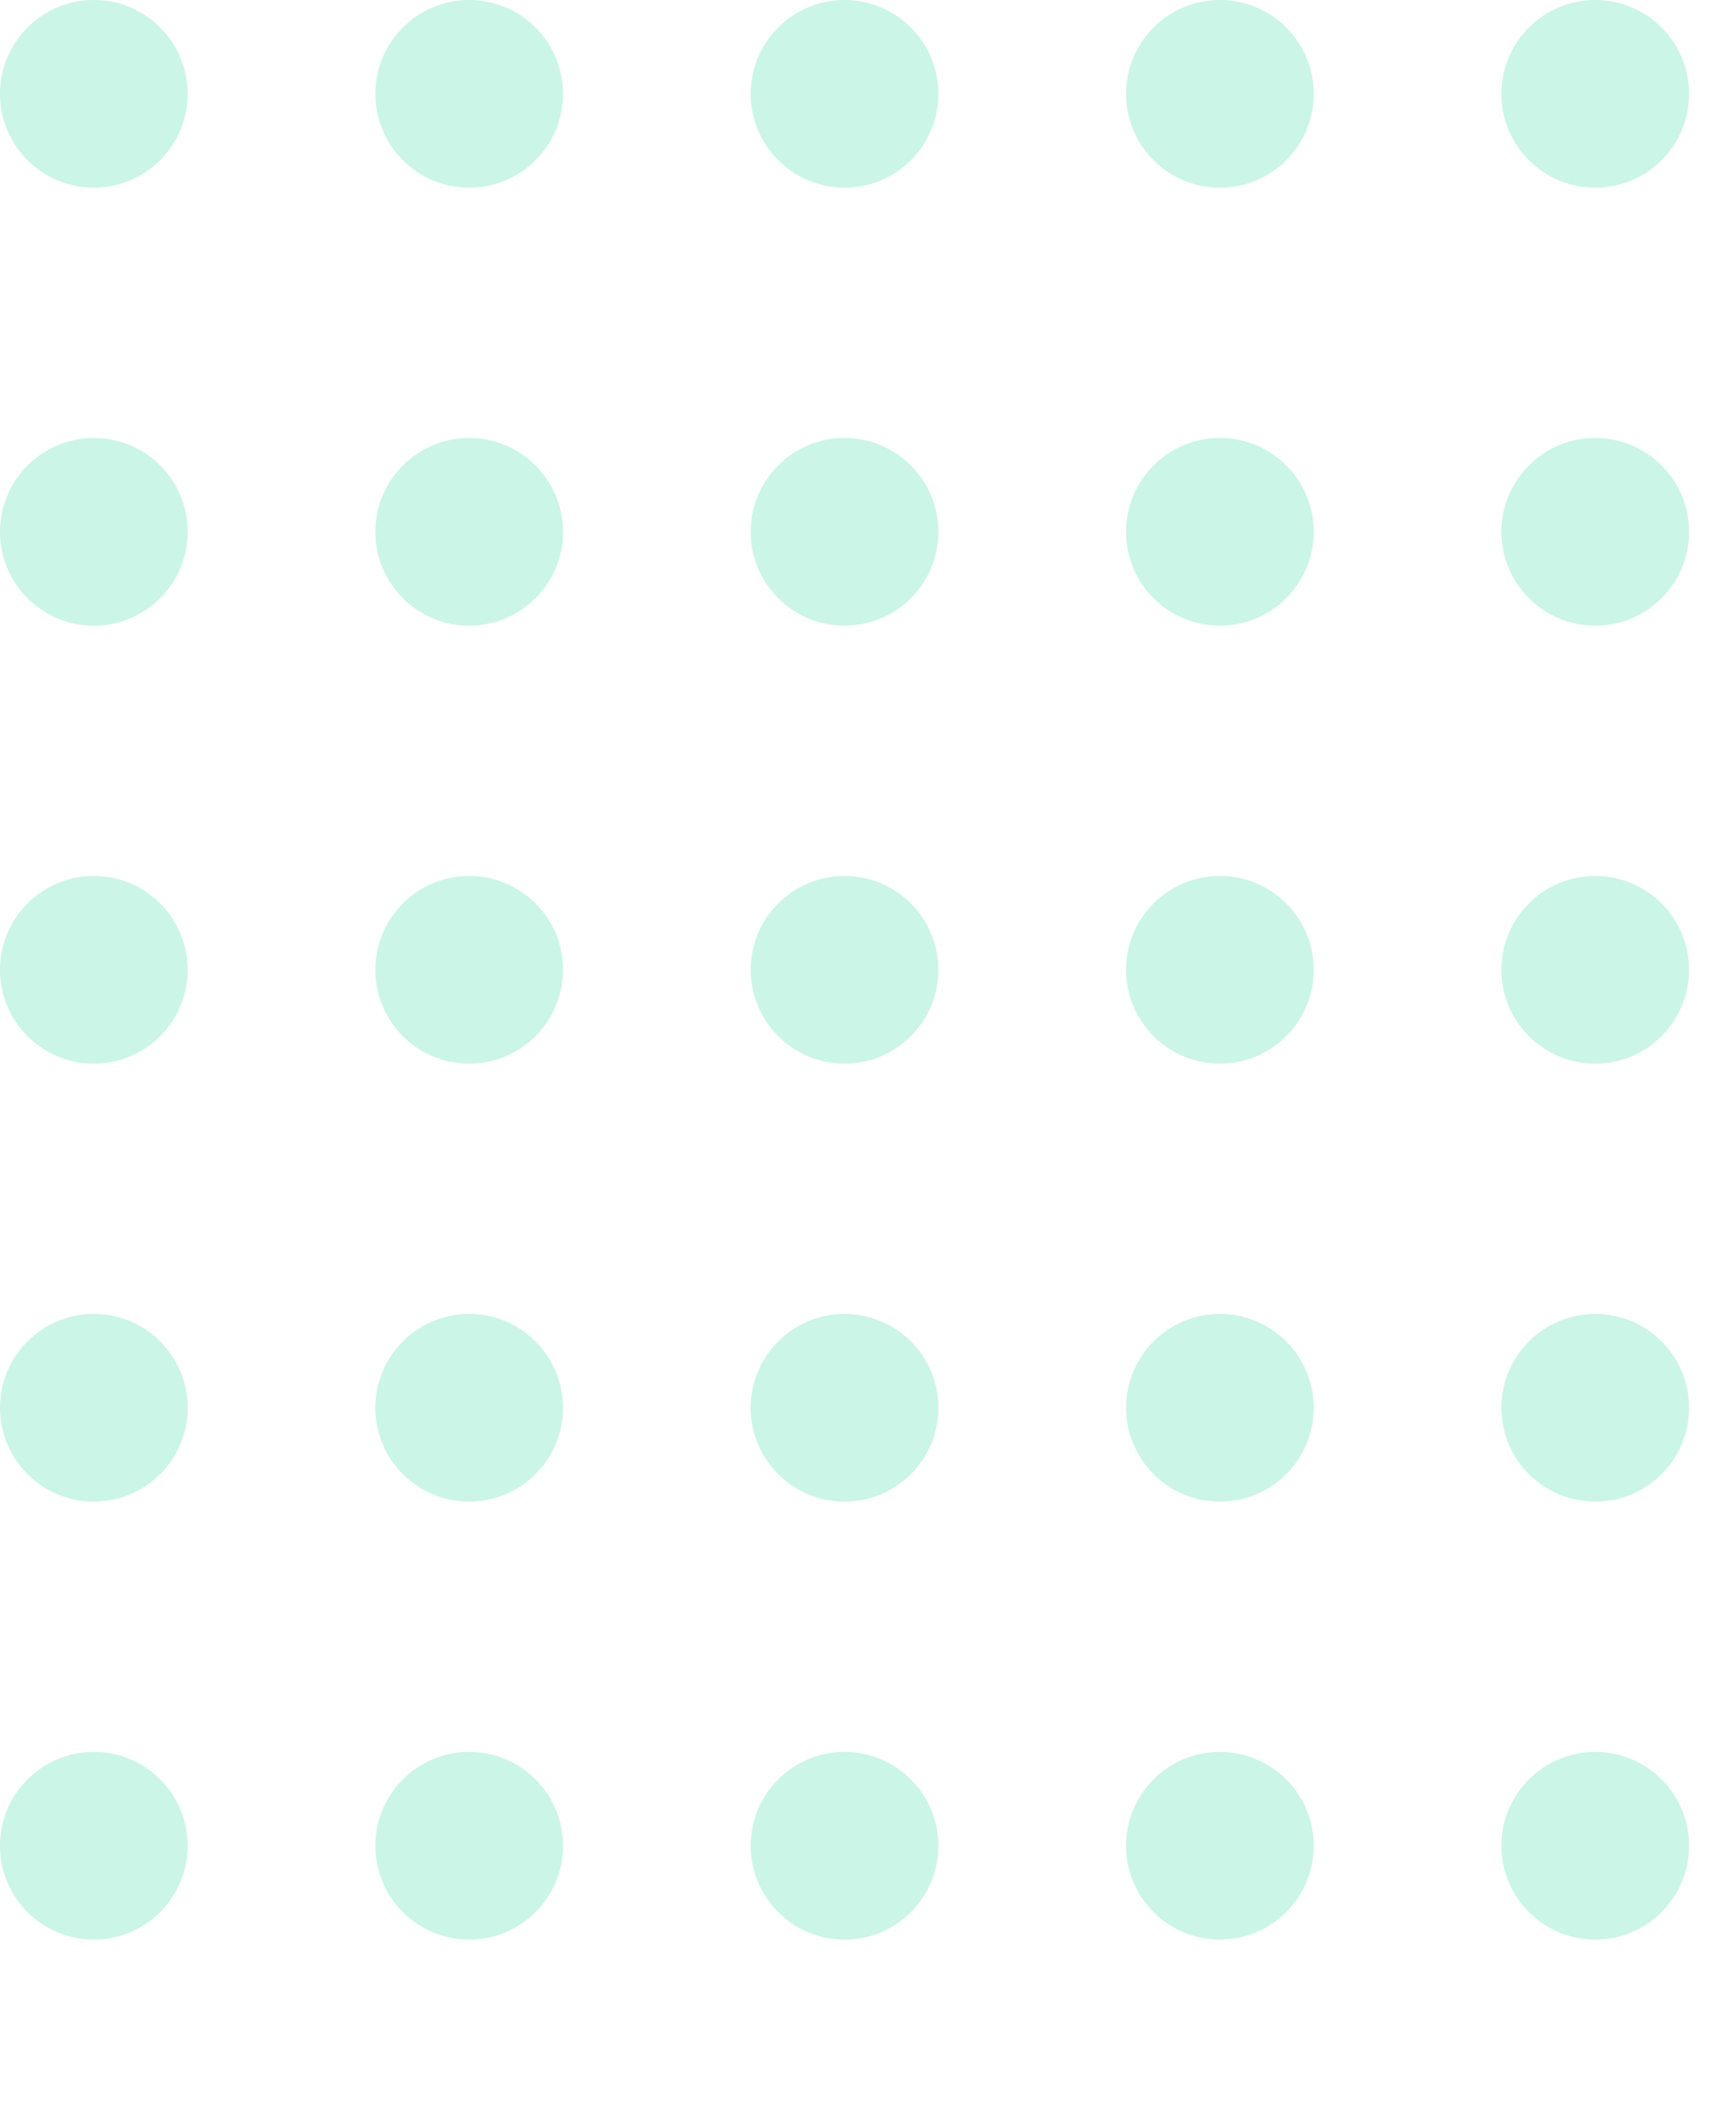 <svg xmlns="http://www.w3.org/2000/svg" xmlns:xlink="http://www.w3.org/1999/xlink" width="111" height="135" viewBox="0 0 111 135">
  <defs>
    <clipPath id="clip-path">
      <rect width="111" height="135" fill="none"/>
    </clipPath>
  </defs>
  <g id="Repeat_Grid_4" data-name="Repeat Grid 4" opacity="0.26" clip-path="url(#clip-path)">
    <g transform="translate(-1232 -820)">
      <circle id="Ellipse_83" data-name="Ellipse 83" cx="6" cy="6" r="6" transform="translate(1232 820)" fill="#38d8a2"/>
    </g>
    <g transform="translate(-1208 -820)">
      <circle id="Ellipse_83-2" data-name="Ellipse 83" cx="6" cy="6" r="6" transform="translate(1232 820)" fill="#38d8a2"/>
    </g>
    <g transform="translate(-1184 -820)">
      <circle id="Ellipse_83-3" data-name="Ellipse 83" cx="6" cy="6" r="6" transform="translate(1232 820)" fill="#38d8a2"/>
    </g>
    <g transform="translate(-1160 -820)">
      <circle id="Ellipse_83-4" data-name="Ellipse 83" cx="6" cy="6" r="6" transform="translate(1232 820)" fill="#38d8a2"/>
    </g>
    <g transform="translate(-1136 -820)">
      <circle id="Ellipse_83-5" data-name="Ellipse 83" cx="6" cy="6" r="6" transform="translate(1232 820)" fill="#38d8a2"/>
    </g>
    <g transform="translate(-1232 -792)">
      <circle id="Ellipse_83-6" data-name="Ellipse 83" cx="6" cy="6" r="6" transform="translate(1232 820)" fill="#38d8a2"/>
    </g>
    <g transform="translate(-1208 -792)">
      <circle id="Ellipse_83-7" data-name="Ellipse 83" cx="6" cy="6" r="6" transform="translate(1232 820)" fill="#38d8a2"/>
    </g>
    <g transform="translate(-1184 -792)">
      <circle id="Ellipse_83-8" data-name="Ellipse 83" cx="6" cy="6" r="6" transform="translate(1232 820)" fill="#38d8a2"/>
    </g>
    <g transform="translate(-1160 -792)">
      <circle id="Ellipse_83-9" data-name="Ellipse 83" cx="6" cy="6" r="6" transform="translate(1232 820)" fill="#38d8a2"/>
    </g>
    <g transform="translate(-1136 -792)">
      <circle id="Ellipse_83-10" data-name="Ellipse 83" cx="6" cy="6" r="6" transform="translate(1232 820)" fill="#38d8a2"/>
    </g>
    <g transform="translate(-1232 -764)">
      <circle id="Ellipse_83-11" data-name="Ellipse 83" cx="6" cy="6" r="6" transform="translate(1232 820)" fill="#38d8a2"/>
    </g>
    <g transform="translate(-1208 -764)">
      <circle id="Ellipse_83-12" data-name="Ellipse 83" cx="6" cy="6" r="6" transform="translate(1232 820)" fill="#38d8a2"/>
    </g>
    <g transform="translate(-1184 -764)">
      <circle id="Ellipse_83-13" data-name="Ellipse 83" cx="6" cy="6" r="6" transform="translate(1232 820)" fill="#38d8a2"/>
    </g>
    <g transform="translate(-1160 -764)">
      <circle id="Ellipse_83-14" data-name="Ellipse 83" cx="6" cy="6" r="6" transform="translate(1232 820)" fill="#38d8a2"/>
    </g>
    <g transform="translate(-1136 -764)">
      <circle id="Ellipse_83-15" data-name="Ellipse 83" cx="6" cy="6" r="6" transform="translate(1232 820)" fill="#38d8a2"/>
    </g>
    <g transform="translate(-1232 -736)">
      <circle id="Ellipse_83-16" data-name="Ellipse 83" cx="6" cy="6" r="6" transform="translate(1232 820)" fill="#38d8a2"/>
    </g>
    <g transform="translate(-1208 -736)">
      <circle id="Ellipse_83-17" data-name="Ellipse 83" cx="6" cy="6" r="6" transform="translate(1232 820)" fill="#38d8a2"/>
    </g>
    <g transform="translate(-1184 -736)">
      <circle id="Ellipse_83-18" data-name="Ellipse 83" cx="6" cy="6" r="6" transform="translate(1232 820)" fill="#38d8a2"/>
    </g>
    <g transform="translate(-1160 -736)">
      <circle id="Ellipse_83-19" data-name="Ellipse 83" cx="6" cy="6" r="6" transform="translate(1232 820)" fill="#38d8a2"/>
    </g>
    <g transform="translate(-1136 -736)">
      <circle id="Ellipse_83-20" data-name="Ellipse 83" cx="6" cy="6" r="6" transform="translate(1232 820)" fill="#38d8a2"/>
    </g>
    <g transform="translate(-1232 -708)">
      <circle id="Ellipse_83-21" data-name="Ellipse 83" cx="6" cy="6" r="6" transform="translate(1232 820)" fill="#38d8a2"/>
    </g>
    <g transform="translate(-1208 -708)">
      <circle id="Ellipse_83-22" data-name="Ellipse 83" cx="6" cy="6" r="6" transform="translate(1232 820)" fill="#38d8a2"/>
    </g>
    <g transform="translate(-1184 -708)">
      <circle id="Ellipse_83-23" data-name="Ellipse 83" cx="6" cy="6" r="6" transform="translate(1232 820)" fill="#38d8a2"/>
    </g>
    <g transform="translate(-1160 -708)">
      <circle id="Ellipse_83-24" data-name="Ellipse 83" cx="6" cy="6" r="6" transform="translate(1232 820)" fill="#38d8a2"/>
    </g>
    <g transform="translate(-1136 -708)">
      <circle id="Ellipse_83-25" data-name="Ellipse 83" cx="6" cy="6" r="6" transform="translate(1232 820)" fill="#38d8a2"/>
    </g>
  </g>
</svg>
